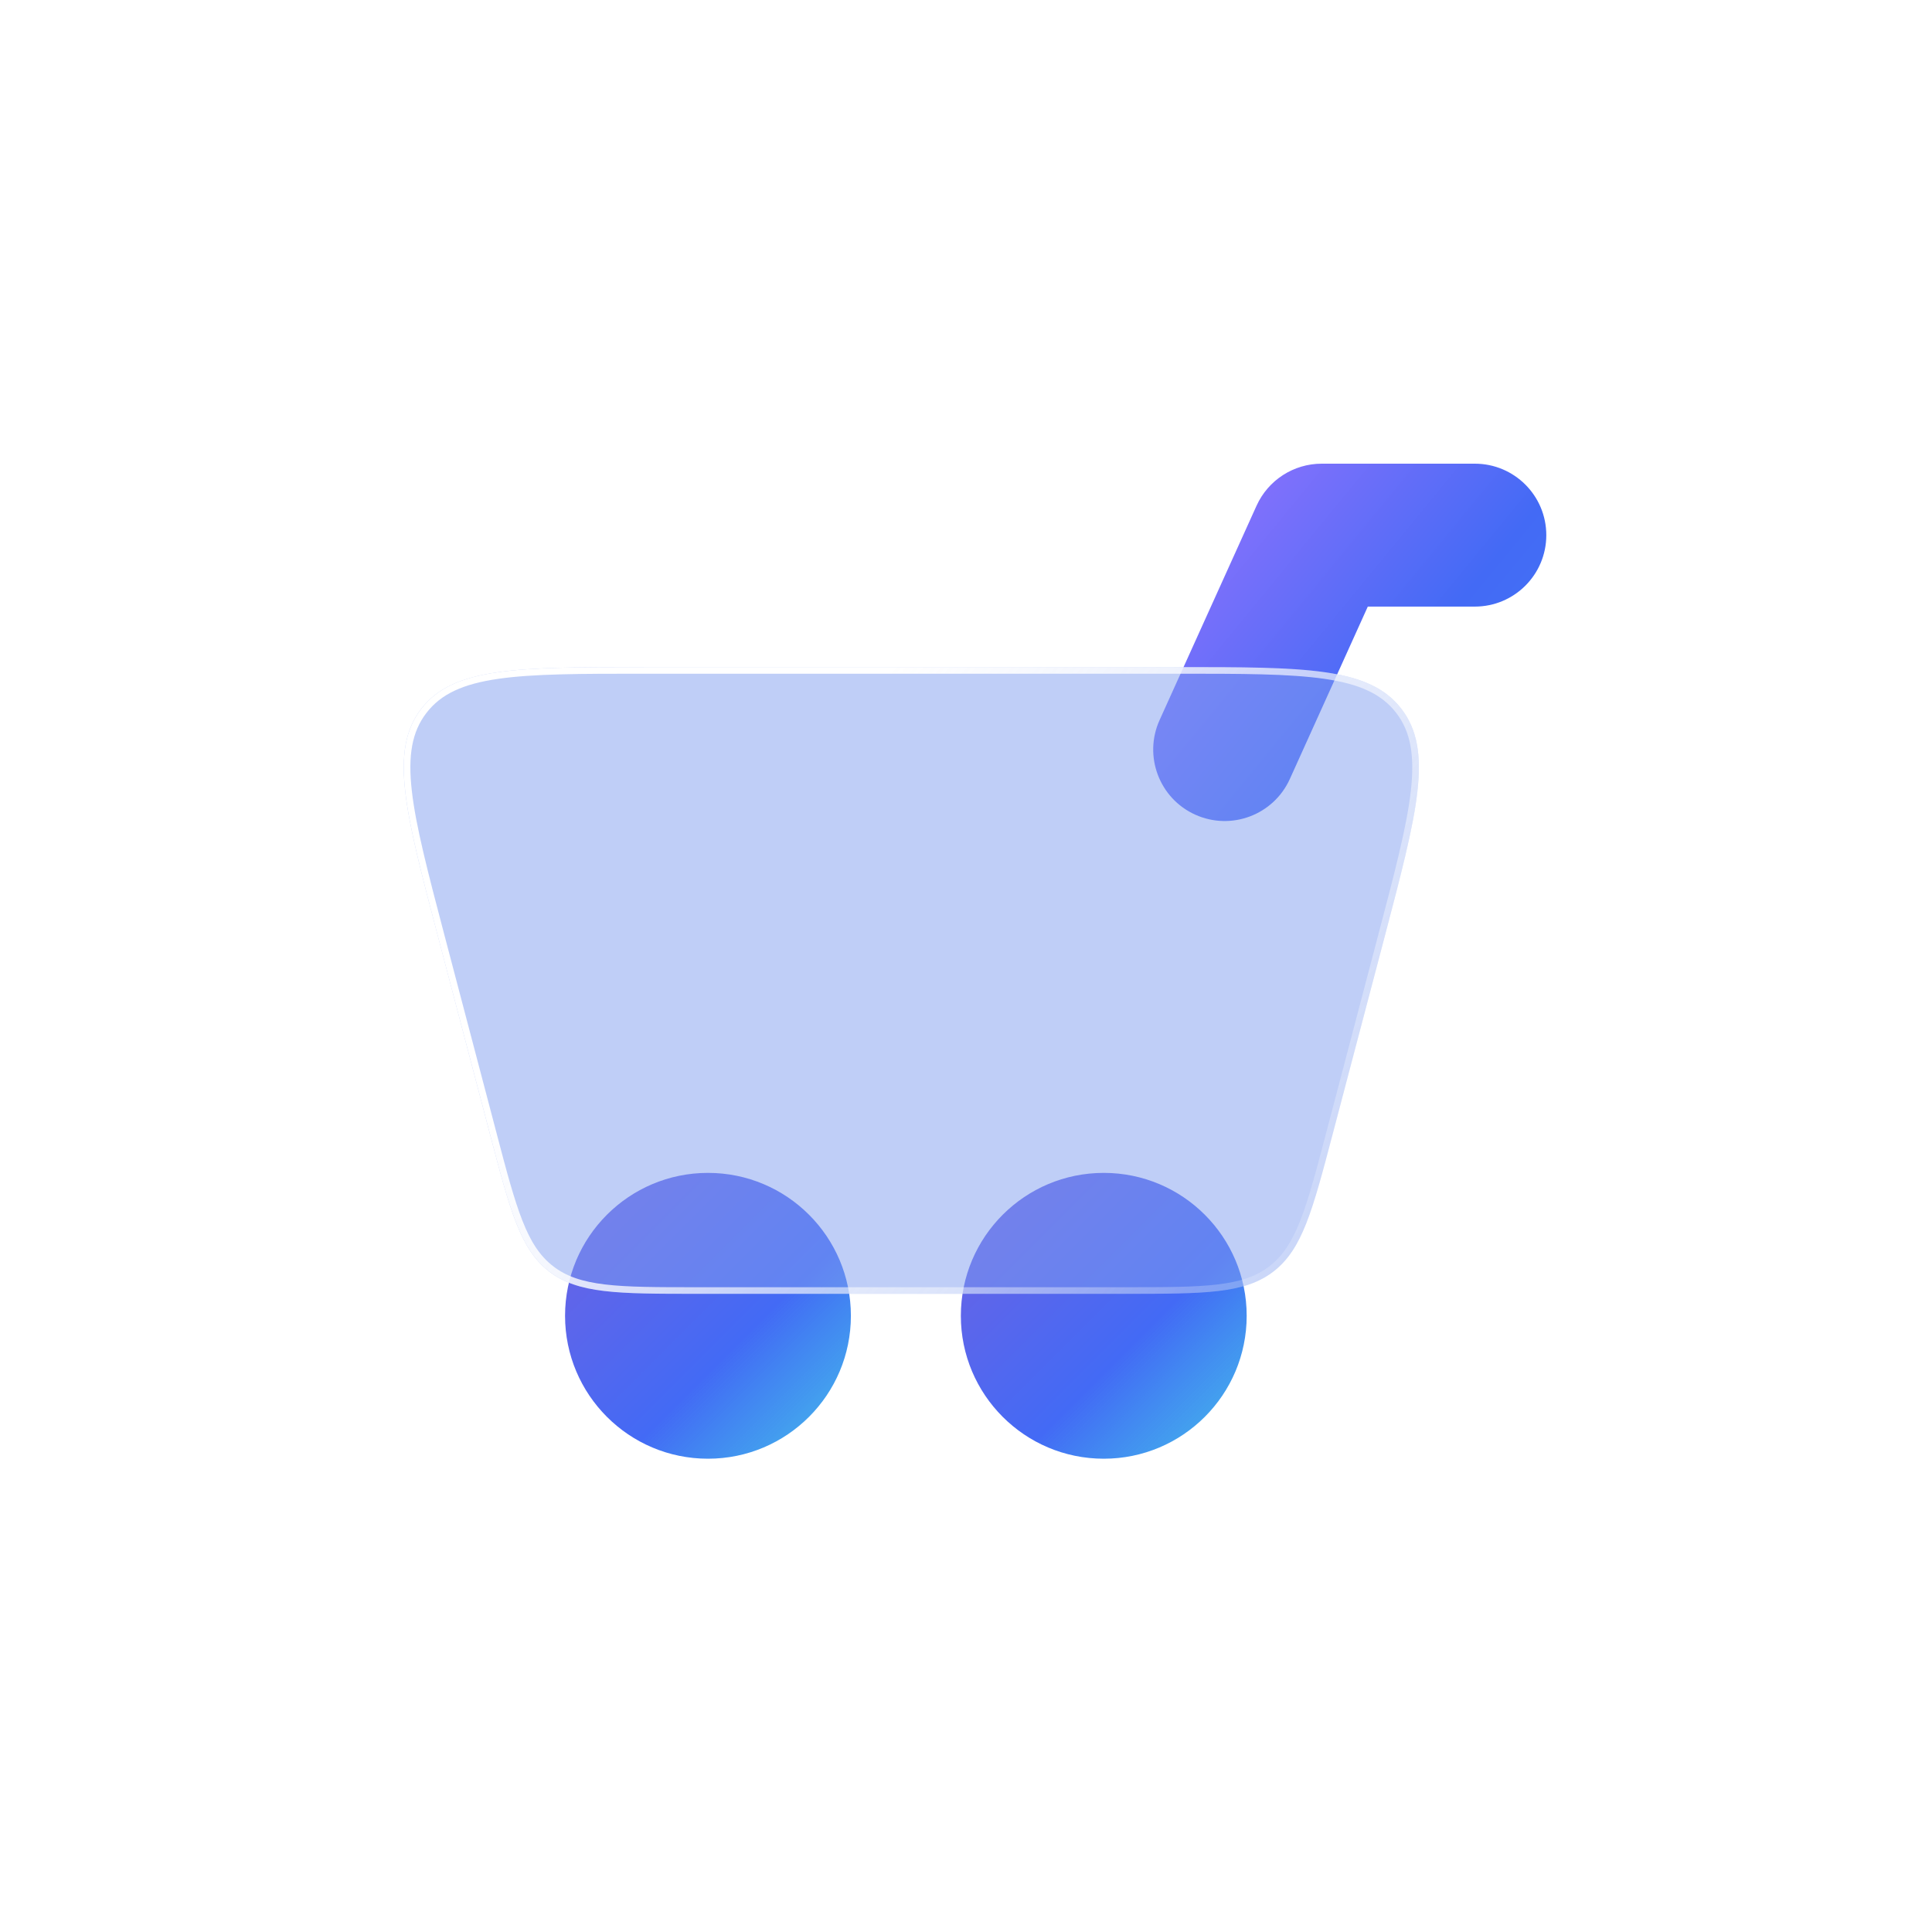 <svg width="36" height="36" viewBox="0 0 36 36" fill="none" xmlns="http://www.w3.org/2000/svg">
<circle cx="13.192" cy="24.518" r="2.663" fill="url(#paint0_linear_694_13077)"/>
<circle cx="20.567" cy="24.518" r="2.663" fill="url(#paint1_linear_694_13077)"/>
<path fill-rule="evenodd" clip-rule="evenodd" d="M23.414 9.423C23.63 8.946 24.105 8.64 24.628 8.64H27.481C28.217 8.64 28.813 9.236 28.813 9.972C28.813 10.707 28.217 11.303 27.481 11.303H25.487L24.034 14.516C23.73 15.186 22.942 15.483 22.271 15.18C21.601 14.877 21.304 14.088 21.607 13.418L23.414 9.423Z" fill="url(#paint2_linear_694_13077)"/>
<g filter="url(#filter0_b_694_13077)">
<path d="M8.159 17.442C7.552 15.138 7.249 13.986 7.849 13.208C8.449 12.43 9.64 12.43 12.022 12.43H21.94C24.322 12.43 25.514 12.43 26.113 13.208C26.713 13.986 26.41 15.138 25.804 17.442L24.833 21.13C24.456 22.561 24.268 23.277 23.729 23.693C23.19 24.108 22.45 24.108 20.97 24.108H12.993C11.512 24.108 10.772 24.108 10.233 23.693C9.694 23.277 9.506 22.561 9.129 21.13L8.159 17.442Z" fill="#819FF1" fill-opacity="0.5"/>
<path d="M8.218 17.426C7.915 16.273 7.689 15.414 7.613 14.746C7.537 14.08 7.612 13.616 7.898 13.246C8.183 12.875 8.612 12.684 9.276 12.588C9.941 12.492 10.829 12.492 12.022 12.492H21.94C23.133 12.492 24.021 12.492 24.686 12.588C25.35 12.684 25.779 12.875 26.065 13.246C26.35 13.616 26.425 14.08 26.35 14.746C26.274 15.414 26.048 16.273 25.744 17.426L24.774 21.114C24.585 21.831 24.445 22.364 24.285 22.77C24.125 23.174 23.949 23.445 23.692 23.644C23.434 23.842 23.126 23.944 22.695 23.995C22.262 24.047 21.711 24.047 20.97 24.047H12.993C12.251 24.047 11.7 24.047 11.267 23.995C10.836 23.944 10.528 23.842 10.271 23.644C10.013 23.445 9.837 23.174 9.678 22.77C9.518 22.364 9.377 21.831 9.189 21.114L8.218 17.426Z" stroke="url(#paint3_linear_694_13077)" stroke-width="0.123"/>
</g>
<defs>
<filter id="filter0_b_694_13077" x="4.86" y="9.767" width="24.242" height="17.005" filterUnits="userSpaceOnUse" color-interpolation-filters="sRGB">
<feFlood flood-opacity="0" result="BackgroundImageFix"/>
<feGaussianBlur in="BackgroundImageFix" stdDeviation="1.332"/>
<feComposite in2="SourceAlpha" operator="in" result="effect1_backgroundBlur_694_13077"/>
<feBlend mode="normal" in="SourceGraphic" in2="effect1_backgroundBlur_694_13077" result="shape"/>
</filter>
<linearGradient id="paint0_linear_694_13077" x1="8.978" y1="22.427" x2="17.441" y2="30.89" gradientUnits="userSpaceOnUse">
<stop stop-color="#7761E0"/>
<stop offset="0.435" stop-color="#436AF5"/>
<stop offset="0.725" stop-color="#08AFE4" stop-opacity="0.73"/>
<stop offset="1" stop-color="#411859"/>
</linearGradient>
<linearGradient id="paint1_linear_694_13077" x1="16.353" y1="22.427" x2="24.816" y2="30.89" gradientUnits="userSpaceOnUse">
<stop stop-color="#7761E0"/>
<stop offset="0.435" stop-color="#436AF5"/>
<stop offset="0.725" stop-color="#08AFE4" stop-opacity="0.73"/>
<stop offset="1" stop-color="#411859"/>
</linearGradient>
<linearGradient id="paint2_linear_694_13077" x1="20.022" y1="9.764" x2="31.519" y2="19.197" gradientUnits="userSpaceOnUse">
<stop stop-color="#A174FF"/>
<stop offset="0.435" stop-color="#436AF5"/>
<stop offset="0.725" stop-color="#427CF3"/>
<stop offset="1" stop-color="#411859"/>
</linearGradient>
<linearGradient id="paint3_linear_694_13077" x1="16.674" y1="12.43" x2="28.283" y2="22.81" gradientUnits="userSpaceOnUse">
<stop stop-color="white"/>
<stop offset="1" stop-color="white" stop-opacity="0"/>
</linearGradient>
</defs>
</svg>
